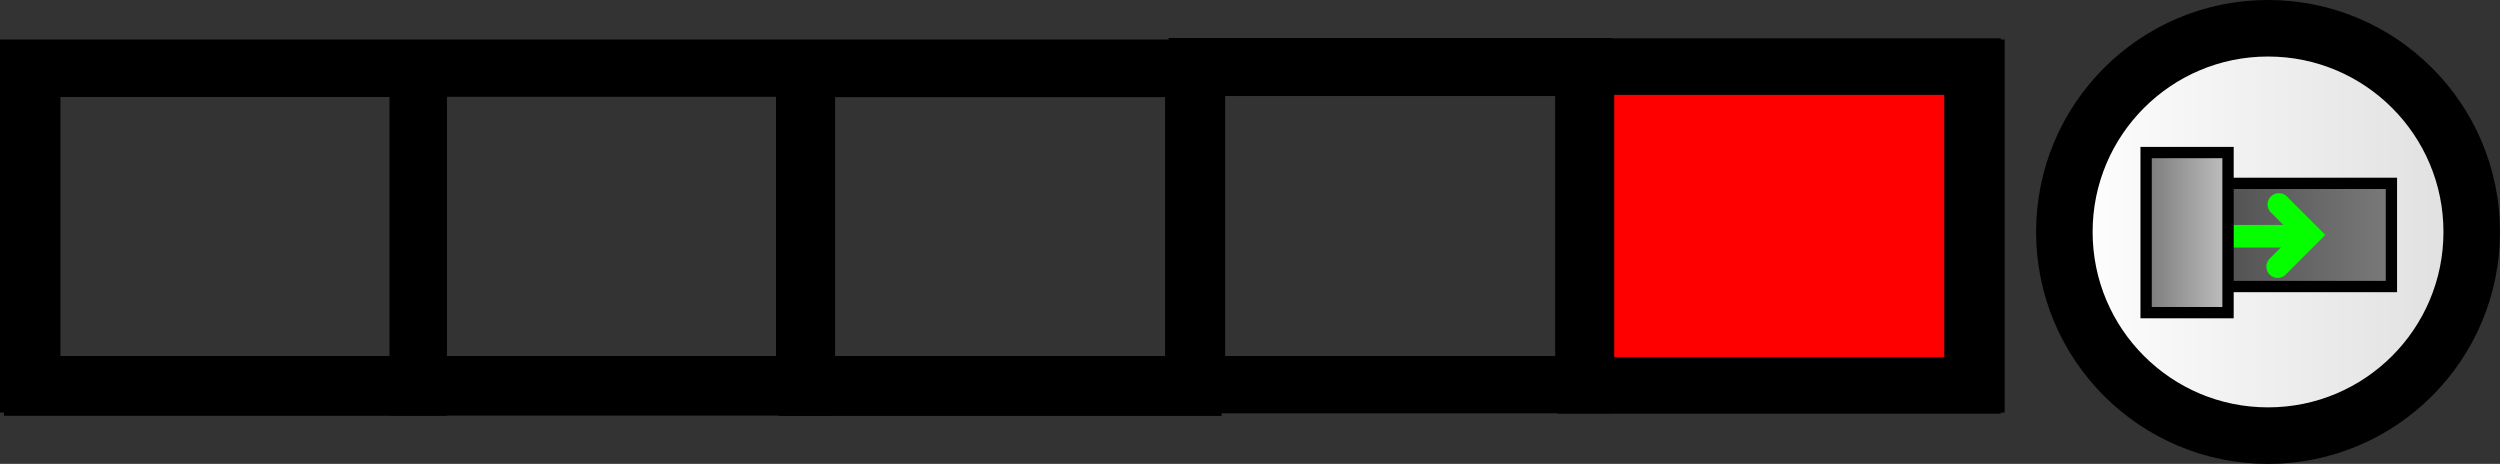 <svg version="1.1" xmlns="http://www.w3.org/2000/svg" xmlns:xlink="http://www.w3.org/1999/xlink" width="221.15" height="41.036" viewBox="0,0,221.15,41.036"><rect x="0" y="0" width="221.15" height="41.036" fill="#333333" stroke="none"/><defs><linearGradient x1="333.946" y1="180.441" x2="369.982" y2="180.441" gradientUnits="userSpaceOnUse" id="color-1"><stop offset="0" stop-color="#ffffff"/><stop offset="1" stop-color="#dfdfdf"/></linearGradient><linearGradient x1="347.529" y1="180.706" x2="362.876" y2="180.706" gradientUnits="userSpaceOnUse" id="color-2"><stop offset="0" stop-color="#505050"/><stop offset="1" stop-color="#7a7a7a"/></linearGradient><linearGradient x1="341.179" y1="180.499" x2="348.425" y2="180.499" gradientUnits="userSpaceOnUse" id="color-3"><stop offset="0" stop-color="#7a7a7a"/><stop offset="1" stop-color="#c0c0c0"/></linearGradient></defs><g transform="translate(-151.333,-159.923)"><g data-paper-data="{&quot;isPaintingLayer&quot;:true}" fill-rule="nonzero" stroke-linejoin="miter" stroke-miterlimit="10" stroke-dasharray="" stroke-dashoffset="0" style="mix-blend-mode: normal"><path d="M153.833,193.918v-28h172.333v28z" fill="none" stroke="#000000" stroke-width="5" stroke-linecap="butt"/><path d="M333.946,180.441c0,-9.951 8.067,-18.018 18.018,-18.018c9.951,0 18.018,8.067 18.018,18.018c0,9.951 -8.067,18.018 -18.018,18.018c-9.951,0 -18.018,-8.067 -18.018,-18.018z" fill="url(#color-1)" stroke="#000000" stroke-width="5" stroke-linecap="butt"/><path d="M291.629,194.015v-28.2h34.193v28.2z" fill="#ff0000" stroke="#000000" stroke-width="5" stroke-linecap="butt"/><path d="M257.212,193.985v-28.2h34.193v28.2z" fill="none" stroke="#000000" stroke-width="5" stroke-linecap="butt"/><path d="M222.705,194.215v-28.2h34.193v28.2z" fill="none" stroke="#000000" stroke-width="5" stroke-linecap="butt"/><path d="M188.287,194.185v-28.2h34.193v28.2z" fill="none" stroke="#000000" stroke-width="5" stroke-linecap="butt"/><path d="M154.178,194.203v-28.2h34.193v28.2z" fill="none" stroke="#000000" stroke-width="5" stroke-linecap="butt"/><g><path d="M347.529,185.269v-9.126h15.348v9.126z" fill="url(#color-2)" stroke="#000000" stroke-width="1" stroke-linecap="butt"/><g fill="none" stroke="#05ff00" stroke-width="2" stroke-linecap="round"><path d="M347.321,180.818h7.674"/><path d="M352.921,178.01l2.696,2.696l-2.8,2.8"/></g><path d="M348.425,187.58h-7.246v-14.162h7.246z" fill="url(#color-3)" stroke="#000000" stroke-width="1" stroke-linecap="butt"/></g></g></g></svg>